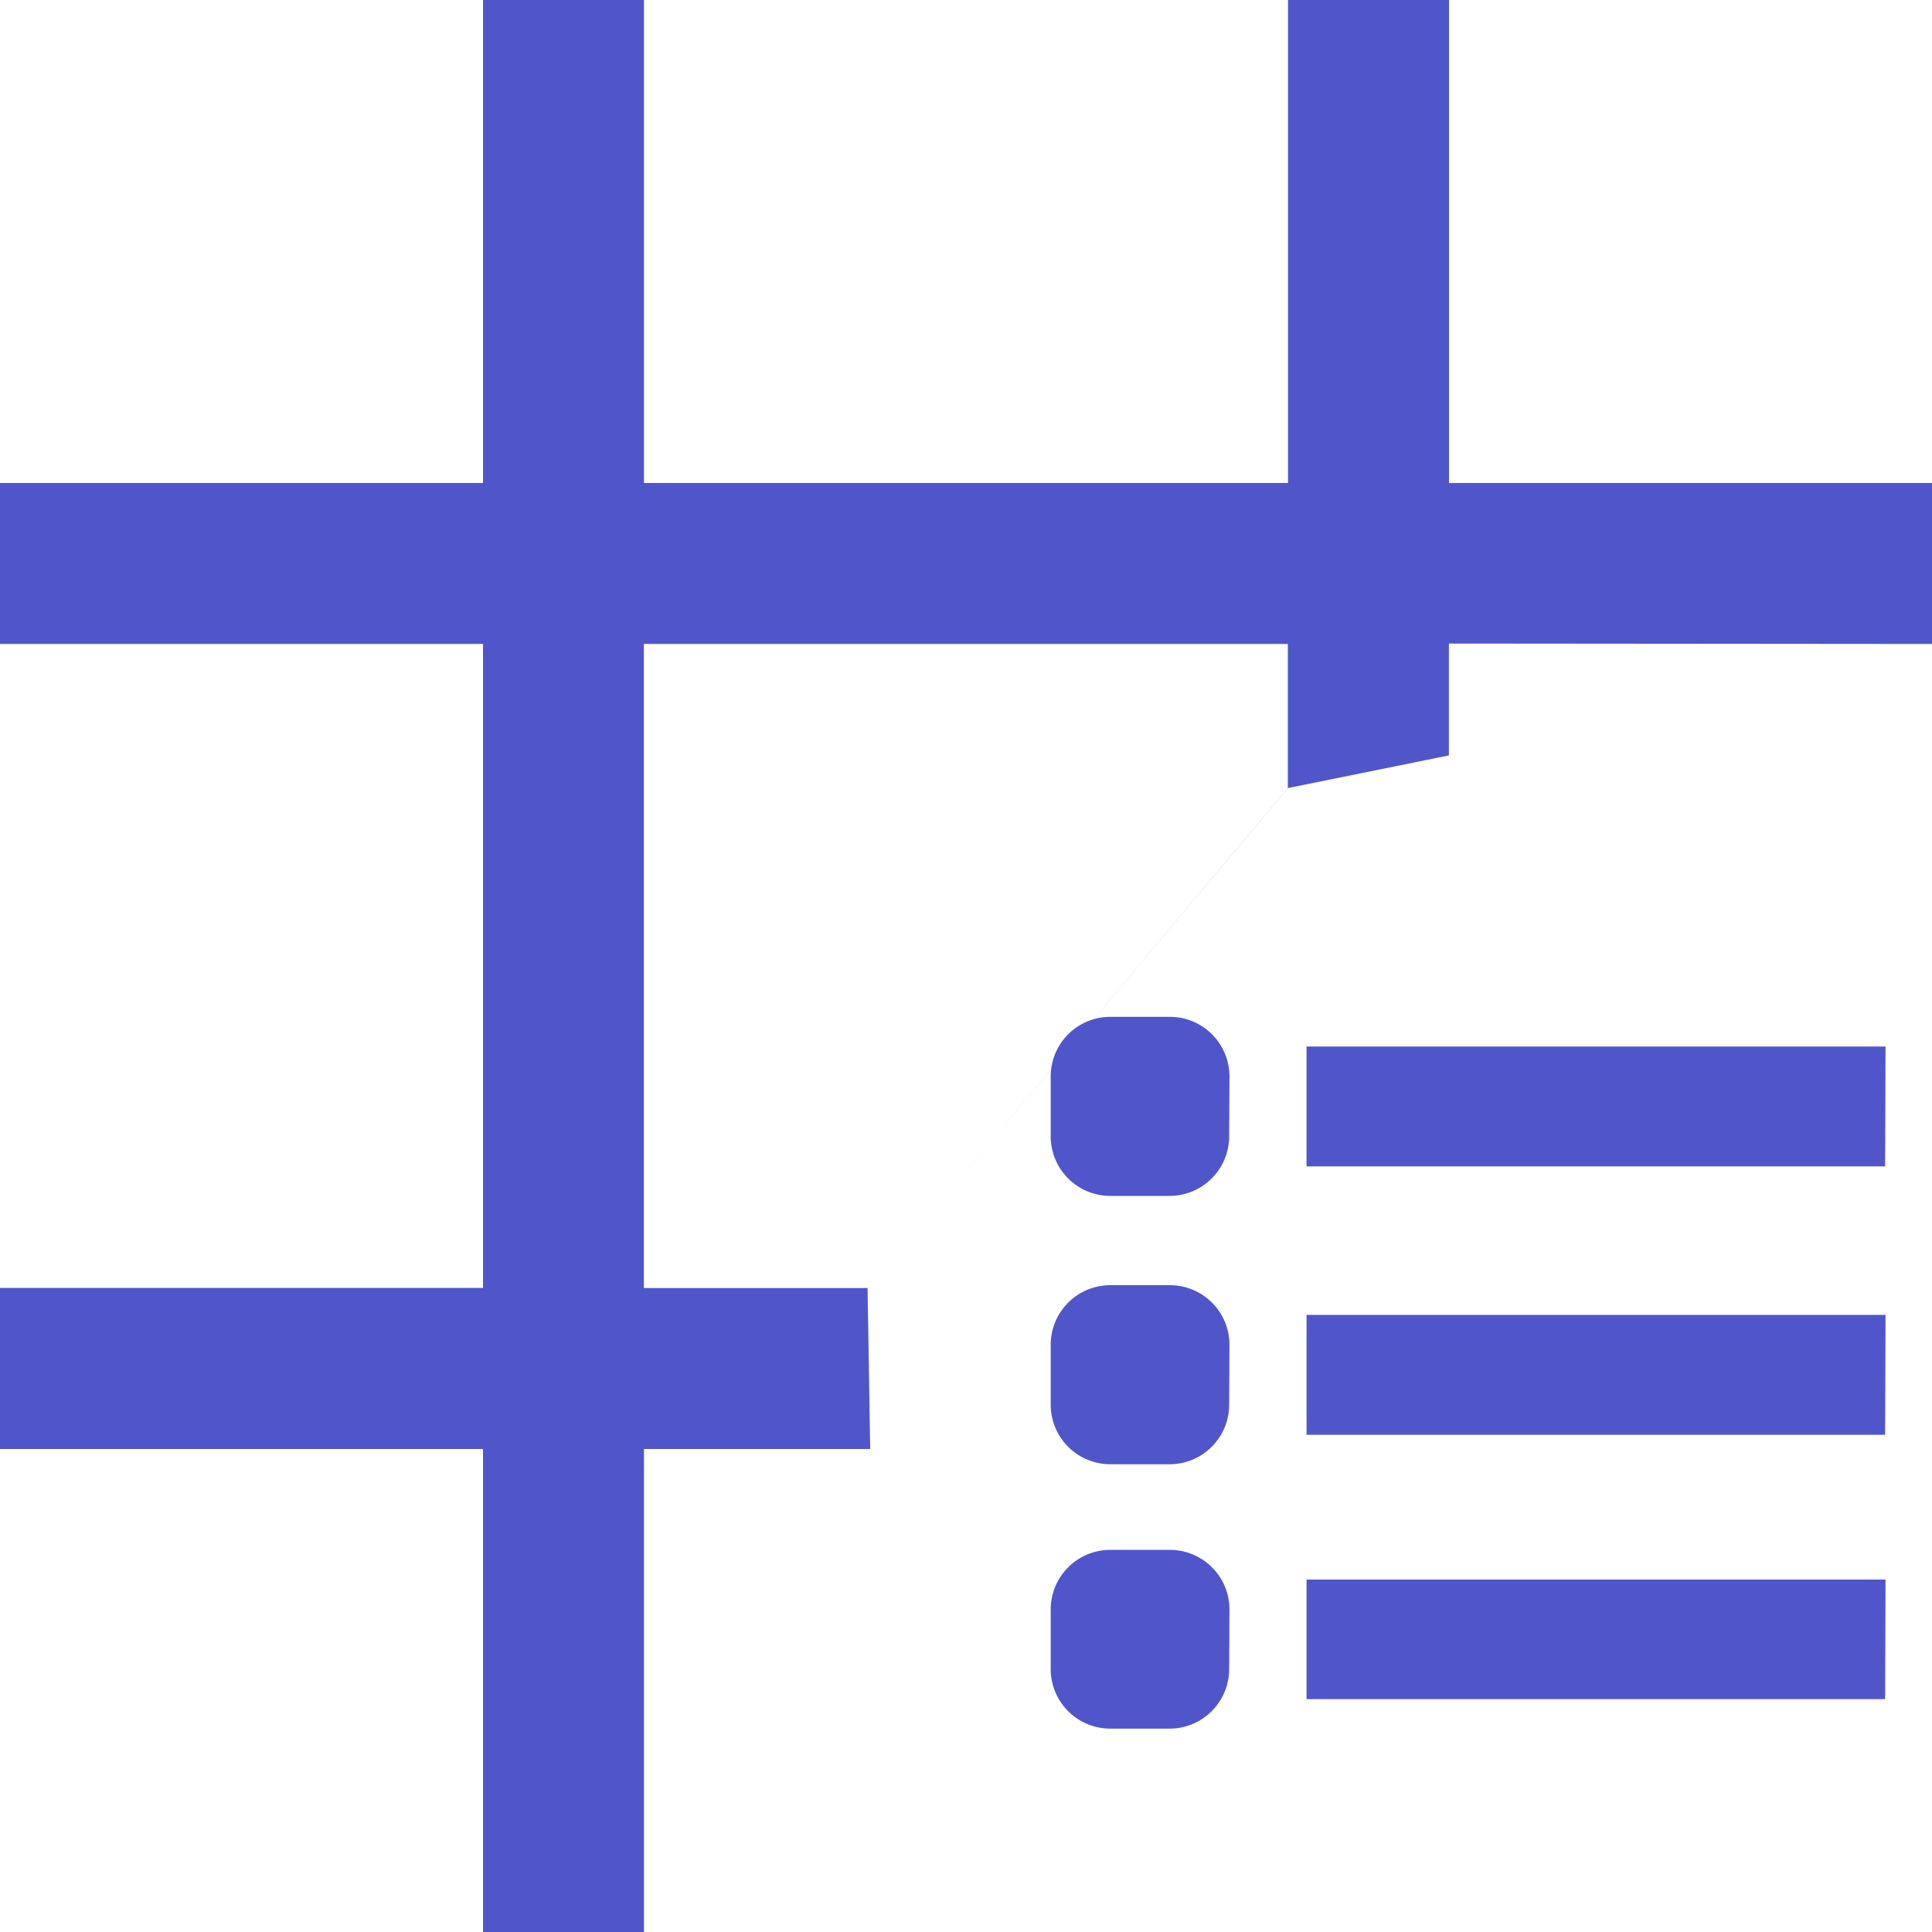 <svg xmlns="http://www.w3.org/2000/svg" width="19" height="19" viewBox="0 0 19 19"><g transform="translate(-60.5 -228.5)"><path d="M23,10.333V8.75H18.25V4H16.667V8.75H10.333V4H8.75V8.75H4v1.583H8.75v6.333H4V18.25H8.75V23h1.583V18.25h2.225l-.026-1.583,4.134-4.917,1.583-.321v-1.1ZM12.532,16.667h-2.2V10.333h6.333V11.75Z" transform="translate(56.5 224.5)" fill="#5056ca"/><path d="M7.9,13.035a.586.586,0,0,1-.586.586H6.731a.586.586,0,0,1-.586-.586v-.586a.586.586,0,0,1,.586-.586h.586a.586.586,0,0,1,.586.586Zm0-2.6a.586.586,0,0,1-.586.586H6.731a.586.586,0,0,1-.586-.586V9.846a.586.586,0,0,1,.586-.586h.586a.586.586,0,0,1,.586.586Zm0-2.639a.586.586,0,0,1-.586.586H6.731a.586.586,0,0,1-.586-.586V7.207a.586.586,0,0,1,.586-.586h.586a.586.586,0,0,1,.586.586Zm6.451,5.535H8.661V12.155h5.694Zm0-2.6H8.661V9.552h5.694Zm0-2.639H8.661V6.913h5.694Z" transform="translate(64.688 231.879)" fill="#5056ca"/></g></svg>